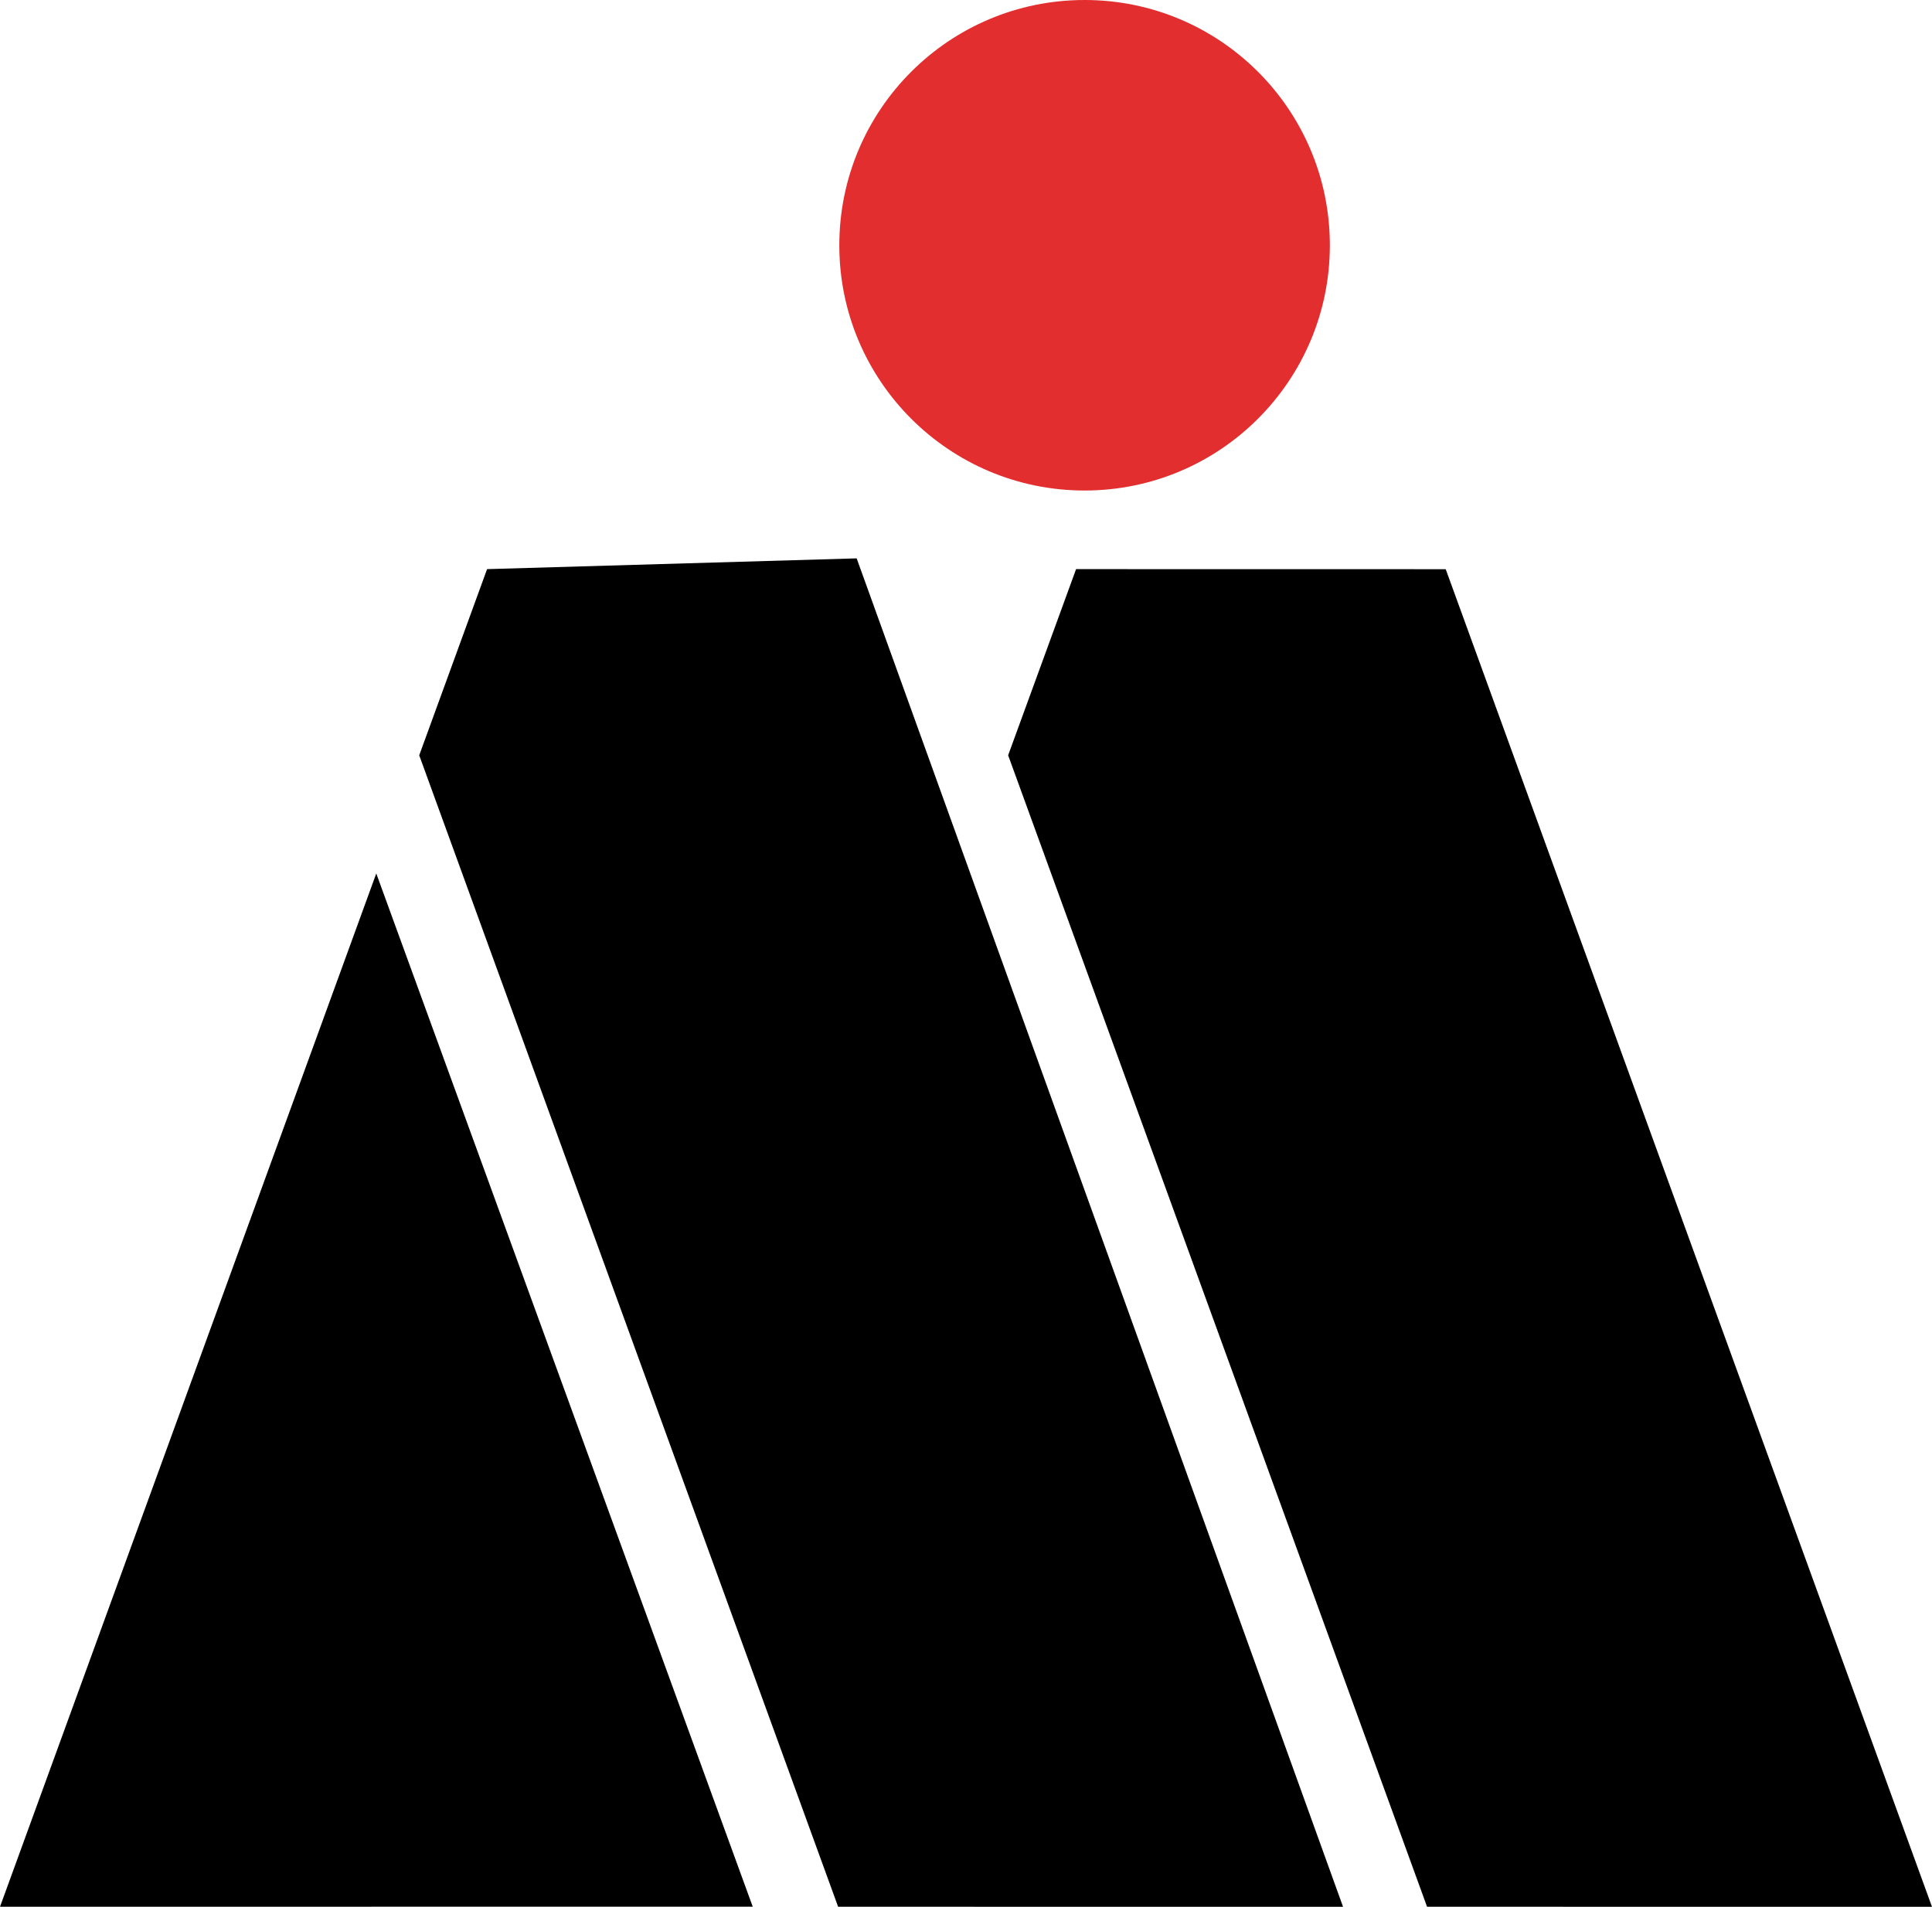 <?xml version="1.0" encoding="UTF-8" standalone="no"?>
<svg
   xmlns:dc="http://purl.org/dc/elements/1.1/"
   xmlns:cc="http://creativecommons.org/ns#"
   xmlns:rdf="http://www.w3.org/1999/02/22-rdf-syntax-ns#"
   xmlns:svg="http://www.w3.org/2000/svg"
   xmlns="http://www.w3.org/2000/svg"
   xmlns:sodipodi="http://sodipodi.sourceforge.net/DTD/sodipodi-0.dtd"
   xmlns:inkscape="http://www.inkscape.org/namespaces/inkscape"
   version="1.1"
   id="svg12"
   sodipodi:docname="magna_m.svg"
   width="38.156"
   height="37.664"
   inkscape:version="0.92.3 (2405546, 2018-03-11)"
   viewBox="0 0 114.468 112.993">
  <defs
     id="defs16" />
  <sodipodi:namedview
     pagecolor="#ffffff"
     bordercolor="#666666"
     borderopacity="1"
     objecttolerance="10"
     gridtolerance="10"
     guidetolerance="10"
     inkscape:pageopacity="0"
     inkscape:pageshadow="2"
     inkscape:window-width="1920"
     inkscape:window-height="1017"
     id="namedview14"
     showgrid="false"
     fit-margin-top="0"
     fit-margin-left="0"
     fit-margin-right="0"
     fit-margin-bottom="0"
     inkscape:zoom="2.36"
     inkscape:cx="-22.245763"
     inkscape:cy="-12.335656"
     inkscape:window-x="3832"
     inkscape:window-y="-8"
     inkscape:window-maximized="1"
     inkscape:current-layer="svg12"
     scale-x="3" />
  <g
     transform="translate(-8.218,-10.913)"
     id="g10">
    <polygon
       points="122.686,123.906 93.875,44.642 71.974,44.638 67.949,55.669 92.769,123.902 "
       id="polygon2" />
    <path
       d="m 72.479,10.913 c -8.027,0 -14.533,6.504 -14.533,14.536 0,8.022 6.506,14.531 14.533,14.531 8.027,0 14.531,-6.509 14.531,-14.532 0,-8.031 -6.504,-14.535 -14.531,-14.535"
       style="fill:#e22e2f"
       id="path4"
       inkscape:connector-curvature="0" />
    <polygon
       points="30.511,62.672 8.218,123.902 52.816,123.898 "
       id="polygon6" />
    <polygon
       points="87.792,123.906 58.974,44 37.076,44.638 33.056,55.669 57.875,123.902 "
       id="polygon8" />
  </g>
</svg>
